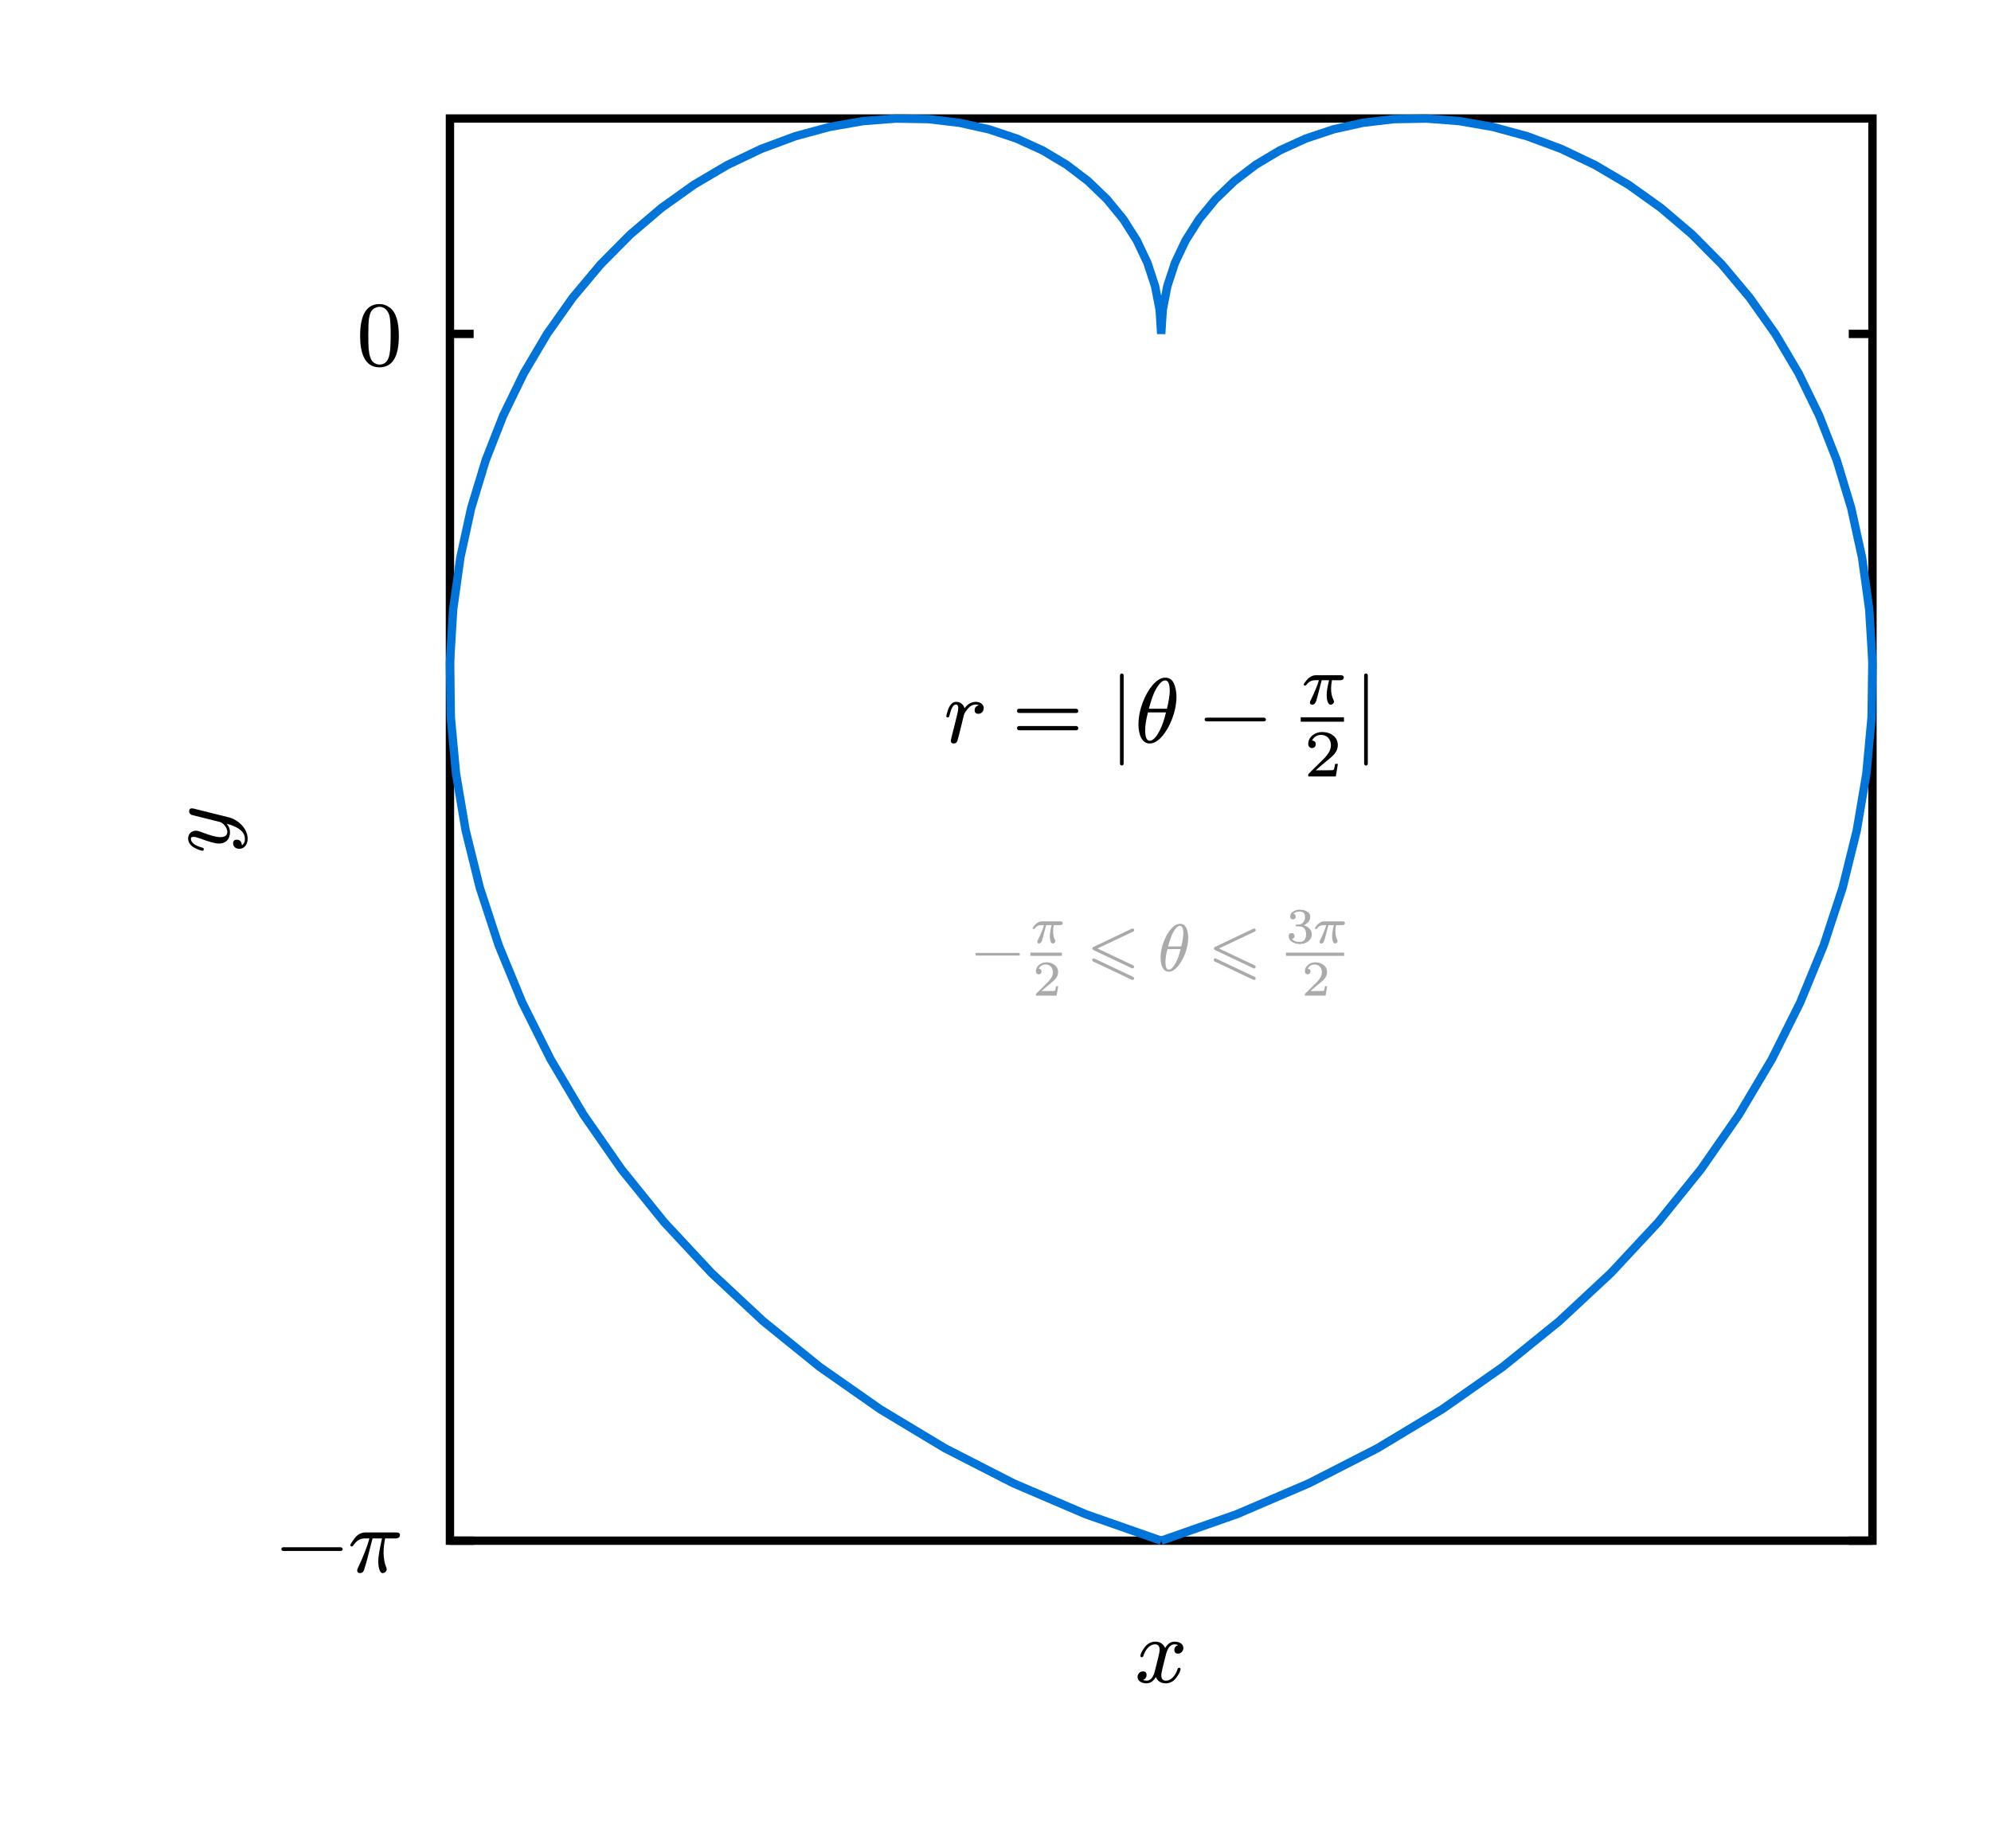 <svg class="typst-doc" viewBox="0 0 238.049 221.034" width="238.049" height="221.034" xmlns="http://www.w3.org/2000/svg" xmlns:xlink="http://www.w3.org/1999/xlink" xmlns:h5="http://www.w3.org/1999/xhtml">
    <g>
        <g transform="translate(14.173 14.173)">
            <g class="typst-group">
                <g>
                    <g transform="translate(28.455 22.002)">
                        <g class="typst-group">
                            <g>
                                <g transform="translate(0 7.513)">
                                    <g class="typst-text" transform="scale(0.011 -0.011)">
                                        <use xlink:href="#g7258AF9F593C19498B3DE3A64DD470E0" x="0" fill="#000000"/>
                                    </g>
                                </g>
                            </g>
                        </g>
                    </g>
                    <g transform="translate(0 0)">
                        <path class="typst-shape" fill="none" stroke="#000000" stroke-width="1" stroke-linecap="butt" stroke-linejoin="miter" stroke-miterlimit="4" d="M 39.624 25.758 C 39.624 25.758 42.459 25.758 42.459 25.758 "/>
                    </g>
                    <g transform="translate(18.852 166.323)">
                        <g class="typst-group">
                            <g>
                                <g transform="translate(0 7.513)">
                                    <g class="typst-text" transform="scale(0.011 -0.011)">
                                        <use xlink:href="#g2E9579D577E503F5DCB9F0FEFE87D4D6" x="0" fill="#000000"/>
                                    </g>
                                </g>
                                <g transform="translate(8.558 7.513)">
                                    <g class="typst-text" transform="scale(0.011 -0.011)">
                                        <use xlink:href="#g93559BC1A0C801C37CCA74FB5FF5AC91" x="0" fill="#000000"/>
                                    </g>
                                </g>
                            </g>
                        </g>
                    </g>
                    <g transform="translate(0 0)">
                        <path class="typst-shape" fill="none" stroke="#000000" stroke-width="1" stroke-linecap="butt" stroke-linejoin="miter" stroke-miterlimit="4" d="M 39.624 170.079 C 39.624 170.079 42.459 170.079 42.459 170.079 "/>
                    </g>
                    <g transform="translate(0 0)">
                        <path class="typst-shape" fill="none" stroke="#000000" stroke-width="1" stroke-linecap="butt" stroke-linejoin="miter" stroke-miterlimit="4" d="M 209.703 25.758 C 209.703 25.758 206.868 25.758 206.868 25.758 "/>
                    </g>
                    <g transform="translate(0 0)">
                        <path class="typst-shape" fill="none" stroke="#000000" stroke-width="1" stroke-linecap="butt" stroke-linejoin="miter" stroke-miterlimit="4" d="M 209.703 170.079 C 209.703 170.079 206.868 170.079 206.868 170.079 "/>
                    </g>
                    <g transform="translate(0 0)">
                        <path class="typst-shape" fill="none" stroke="#000000" stroke-width="1" stroke-linecap="butt" stroke-linejoin="miter" stroke-miterlimit="4" d="M 39.624 170.079 C 39.624 170.079 209.703 170.079 209.703 170.079 C 209.703 170.079 209.703 0 209.703 0 C 209.703 0 39.624 0 39.624 0 C 39.624 0 39.624 0 39.624 0 C 39.624 0 39.624 170.079 39.624 170.079 C 39.624 170.079 39.624 170.079 39.624 170.079 Z "/>
                    </g>
                    <g transform="translate(6.577 81.283)">
                        <g class="typst-group">
                            <g transform="matrix(0 -1 1 0 -0.908 6.605)">
                                <g transform="translate(0 7.513)">
                                    <g class="typst-text" transform="scale(0.011 -0.011)">
                                        <use xlink:href="#g31EF131F38B1FA1241ED7627D0478B29" x="0" fill="#000000"/>
                                    </g>
                                </g>
                            </g>
                        </g>
                    </g>
                    <g transform="translate(121.517 179.505)">
                        <g class="typst-group">
                            <g>
                                <g transform="translate(0 7.513)">
                                    <g class="typst-text" transform="scale(0.011 -0.011)">
                                        <use xlink:href="#g9CBEE81E8AD5950ED08C66DA99BA9C9F" x="0" fill="#000000"/>
                                    </g>
                                </g>
                            </g>
                        </g>
                    </g>
                    <g transform="translate(0 0)">
                        <path class="typst-shape" fill="none" stroke="#0074d9" stroke-width="1" stroke-linecap="butt" stroke-linejoin="miter" stroke-miterlimit="4" d="M 124.663 170.079 C 124.663 170.079 133.7 166.913 133.7 166.913 C 133.7 166.913 142.332 163.214 142.332 163.214 C 142.332 163.214 150.529 159.017 150.529 159.017 C 150.529 159.017 158.262 154.362 158.262 154.362 C 158.262 154.362 165.505 149.29 165.505 149.29 C 165.505 149.29 172.236 143.842 172.236 143.842 C 172.236 143.842 178.436 138.062 178.436 138.062 C 178.436 138.062 184.09 131.992 184.09 131.992 C 184.09 131.992 189.186 125.679 189.186 125.679 C 189.186 125.679 193.717 119.165 193.717 119.165 C 193.717 119.165 197.676 112.495 197.676 112.495 C 197.676 112.495 201.063 105.714 201.063 105.714 C 201.063 105.714 203.88 98.866 203.88 98.866 C 203.88 98.866 206.132 91.994 206.132 91.994 C 206.132 91.994 207.827 85.139 207.827 85.139 C 207.827 85.139 208.977 78.343 208.977 78.343 C 208.977 78.343 209.596 71.646 209.596 71.646 C 209.596 71.646 209.703 65.085 209.703 65.085 C 209.703 65.085 209.317 58.698 209.317 58.698 C 209.317 58.698 208.461 52.517 208.461 52.517 C 208.461 52.517 207.161 46.575 207.161 46.575 C 207.161 46.575 205.443 40.902 205.443 40.902 C 205.443 40.902 203.337 35.526 203.337 35.526 C 203.337 35.526 200.875 30.47 200.875 30.47 C 200.875 30.47 198.089 25.758 198.089 25.758 C 198.089 25.758 195.012 21.408 195.012 21.408 C 195.012 21.408 191.682 17.438 191.682 17.438 C 191.682 17.438 188.133 13.859 188.133 13.859 C 188.133 13.859 184.403 10.684 184.403 10.684 C 184.403 10.684 180.529 7.919 180.529 7.919 C 180.529 7.919 176.548 5.57 176.548 5.57 C 176.548 5.57 172.498 3.637 172.498 3.637 C 172.498 3.637 168.417 2.119 168.417 2.119 C 168.417 2.119 164.34 1.012 164.34 1.012 C 164.34 1.012 160.305 0.309 160.305 0.309 C 160.305 0.309 156.345 0 156.345 0 C 156.345 0 152.496 0.072 152.496 0.072 C 152.496 0.072 148.79 0.509 148.79 0.509 C 148.79 0.509 145.257 1.294 145.257 1.294 C 145.257 1.294 141.927 2.407 141.927 2.407 C 141.927 2.407 138.827 3.824 138.827 3.824 C 138.827 3.824 135.983 5.523 135.983 5.523 C 135.983 5.523 133.417 7.476 133.417 7.476 C 133.417 7.476 131.151 9.656 131.151 9.656 C 131.151 9.656 129.201 12.032 129.201 12.032 C 129.201 12.032 127.585 14.575 127.585 14.575 C 127.585 14.575 126.314 17.252 126.314 17.252 C 126.314 17.252 125.4 20.031 125.4 20.031 C 125.4 20.031 124.848 22.877 124.848 22.877 C 124.848 22.877 124.663 25.758 124.663 25.758 C 124.663 25.758 124.479 22.877 124.479 22.877 C 124.479 22.877 123.927 20.031 123.927 20.031 C 123.927 20.031 123.012 17.252 123.012 17.252 C 123.012 17.252 121.742 14.575 121.742 14.575 C 121.742 14.575 120.125 12.032 120.125 12.032 C 120.125 12.032 118.176 9.656 118.176 9.656 C 118.176 9.656 115.91 7.476 115.91 7.476 C 115.91 7.476 113.344 5.523 113.344 5.523 C 113.344 5.523 110.5 3.824 110.5 3.824 C 110.5 3.824 107.4 2.407 107.4 2.407 C 107.4 2.407 104.07 1.294 104.07 1.294 C 104.07 1.294 100.537 0.509 100.537 0.509 C 100.537 0.509 96.831 0.072 96.831 0.072 C 96.831 0.072 92.981 0 92.981 0 C 92.981 0 89.022 0.309 89.022 0.309 C 89.022 0.309 84.987 1.012 84.987 1.012 C 84.987 1.012 80.91 2.119 80.91 2.119 C 80.91 2.119 76.829 3.637 76.829 3.637 C 76.829 3.637 72.779 5.57 72.779 5.57 C 72.779 5.57 68.798 7.919 68.798 7.919 C 68.798 7.919 64.924 10.684 64.924 10.684 C 64.924 10.684 61.194 13.859 61.194 13.859 C 61.194 13.859 57.645 17.438 57.645 17.438 C 57.645 17.438 54.314 21.408 54.314 21.408 C 54.314 21.408 51.238 25.758 51.238 25.758 C 51.238 25.758 48.452 30.47 48.452 30.47 C 48.452 30.47 45.989 35.526 45.989 35.526 C 45.989 35.526 43.884 40.902 43.884 40.902 C 43.884 40.902 42.166 46.575 42.166 46.575 C 42.166 46.575 40.866 52.517 40.866 52.517 C 40.866 52.517 40.01 58.698 40.01 58.698 C 40.01 58.698 39.624 65.085 39.624 65.085 C 39.624 65.085 39.731 71.646 39.731 71.646 C 39.731 71.646 40.35 78.343 40.35 78.343 C 40.35 78.343 41.5 85.139 41.5 85.139 C 41.5 85.139 43.195 91.994 43.195 91.994 C 43.195 91.994 45.447 98.866 45.447 98.866 C 45.447 98.866 48.264 105.714 48.264 105.714 C 48.264 105.714 51.651 112.495 51.651 112.495 C 51.651 112.495 55.61 119.165 55.61 119.165 C 55.61 119.165 60.141 125.679 60.141 125.679 C 60.141 125.679 65.237 131.992 65.237 131.992 C 65.237 131.992 70.891 138.062 70.891 138.062 C 70.891 138.062 77.091 143.842 77.091 143.842 C 77.091 143.842 83.822 149.29 83.822 149.29 C 83.822 149.29 91.065 154.362 91.065 154.362 C 91.065 154.362 98.797 159.017 98.797 159.017 C 98.797 159.017 106.994 163.214 106.994 163.214 C 106.994 163.214 115.627 166.913 115.627 166.913 C 115.627 166.913 124.663 170.079 124.663 170.079 "/>
                    </g>
                    <g transform="translate(98.652 67.11)">
                        <g class="typst-group">
                            <g>
                                <g transform="translate(0 7.513)">
                                    <g class="typst-text" transform="scale(0.011 -0.011)">
                                        <use xlink:href="#gBEB8382B1ACDCB2FF240E2C661542F0C" x="0" fill="#000000"/>
                                    </g>
                                </g>
                                <g transform="translate(8.16 7.513)">
                                    <g class="typst-text" transform="scale(0.011 -0.011)">
                                        <use xlink:href="#g9A030F04D98D58D6370C3BE2B9A513A6" x="0" fill="#000000"/>
                                    </g>
                                </g>
                                <g transform="translate(19.773 7.513)">
                                    <g class="typst-text" transform="scale(0.011 -0.011)">
                                        <use xlink:href="#gEF283289ADBEF1F890D218937AD33AB" x="0" fill="#000000"/>
                                    </g>
                                </g>
                                <g transform="translate(22.831 7.513)">
                                    <g class="typst-text" transform="scale(0.011 -0.011)">
                                        <use xlink:href="#g92B9194177203F6AF458BBCC03A70174" x="0" fill="#000000"/>
                                    </g>
                                </g>
                                <g transform="translate(30.589 7.513)">
                                    <g class="typst-text" transform="scale(0.011 -0.011)">
                                        <use xlink:href="#g2E9579D577E503F5DCB9F0FEFE87D4D6" x="0" fill="#000000"/>
                                    </g>
                                </g>
                                <g transform="translate(41.591 -0.404)">
                                    <g class="typst-group">
                                        <g>
                                            <g transform="translate(1.1 3.319)">
                                                <g class="typst-text" transform="scale(0.008 -0.008)">
                                                    <use xlink:href="#gE762A8A78524BD764EED11C3F7D848E1" x="0" fill="#000000"/>
                                                </g>
                                            </g>
                                            <g transform="translate(1.497 11.976)">
                                                <g class="typst-text" transform="scale(0.008 -0.008)">
                                                    <use xlink:href="#gE316275E8431A179542643D42BA29EC8" x="0" fill="#000000"/>
                                                </g>
                                            </g>
                                            <g transform="translate(1.1 5.167)">
                                                <path class="typst-shape" fill="none" stroke="#000000" stroke-width="0.528" stroke-linecap="butt" stroke-linejoin="miter" stroke-miterlimit="4" d="M 0 0 L 5.174 0 "/>
                                            </g>
                                        </g>
                                    </g>
                                </g>
                                <g transform="translate(48.965 7.513)">
                                    <g class="typst-text" transform="scale(0.011 -0.011)">
                                        <use xlink:href="#gEF283289ADBEF1F890D218937AD33AB" x="0" fill="#000000"/>
                                    </g>
                                </g>
                            </g>
                        </g>
                    </g>
                    <g transform="translate(101.995 96.481)">
                        <g class="typst-group">
                            <g>
                                <g transform="translate(0 5.464)">
                                    <g class="typst-text" transform="scale(0.008 -0.008)">
                                        <use xlink:href="#g2E9579D577E503F5DCB9F0FEFE87D4D6" x="0" fill="#aaaaaa"/>
                                    </g>
                                </g>
                                <g transform="translate(6.224 -0.294)">
                                    <g class="typst-group">
                                        <g>
                                            <g transform="translate(0.8 2.414)">
                                                <g class="typst-text" transform="scale(0.006 -0.006)">
                                                    <use xlink:href="#gE762A8A78524BD764EED11C3F7D848E1" x="0" fill="#aaaaaa"/>
                                                </g>
                                            </g>
                                            <g transform="translate(1.088 8.71)">
                                                <g class="typst-text" transform="scale(0.006 -0.006)">
                                                    <use xlink:href="#gE316275E8431A179542643D42BA29EC8" x="0" fill="#aaaaaa"/>
                                                </g>
                                            </g>
                                            <g transform="translate(0.8 3.758)">
                                                <path class="typst-shape" fill="none" stroke="#aaaaaa" stroke-width="0.384" stroke-linecap="butt" stroke-linejoin="miter" stroke-miterlimit="4" d="M 0 0 L 3.763 0 "/>
                                            </g>
                                        </g>
                                    </g>
                                </g>
                                <g transform="translate(13.809 5.464)">
                                    <g class="typst-text" transform="scale(0.008 -0.008)">
                                        <use xlink:href="#g9AAB867D000F9629148DBA4C71F51207" x="0" fill="#aaaaaa"/>
                                    </g>
                                </g>
                                <g transform="translate(22.256 5.464)">
                                    <g class="typst-text" transform="scale(0.008 -0.008)">
                                        <use xlink:href="#g92B9194177203F6AF458BBCC03A70174" x="0" fill="#aaaaaa"/>
                                    </g>
                                </g>
                                <g transform="translate(28.342 5.464)">
                                    <g class="typst-text" transform="scale(0.008 -0.008)">
                                        <use xlink:href="#g9AAB867D000F9629148DBA4C71F51207" x="0" fill="#aaaaaa"/>
                                    </g>
                                </g>
                                <g transform="translate(36.788 -1.598)">
                                    <g class="typst-group">
                                        <g>
                                            <g transform="translate(0.8 3.718)">
                                                <g class="typst-text" transform="scale(0.006 -0.006)">
                                                    <use xlink:href="#g45846E579EE4B0BD7AB830603A53ADC" x="0" fill="#aaaaaa"/>
                                                </g>
                                            </g>
                                            <g transform="translate(3.986 3.718)">
                                                <g class="typst-text" transform="scale(0.006 -0.006)">
                                                    <use xlink:href="#gE762A8A78524BD764EED11C3F7D848E1" x="0" fill="#aaaaaa"/>
                                                </g>
                                            </g>
                                            <g transform="translate(2.682 10.014)">
                                                <g class="typst-text" transform="scale(0.006 -0.006)">
                                                    <use xlink:href="#gE316275E8431A179542643D42BA29EC8" x="0" fill="#aaaaaa"/>
                                                </g>
                                            </g>
                                            <g transform="translate(0.8 5.062)">
                                                <path class="typst-shape" fill="none" stroke="#aaaaaa" stroke-width="0.384" stroke-linecap="butt" stroke-linejoin="miter" stroke-miterlimit="4" d="M 0 0 L 6.95 0 "/>
                                            </g>
                                        </g>
                                    </g>
                                </g>
                            </g>
                        </g>
                    </g>
                </g>
            </g>
        </g>
    </g>
    <defs id="glyph">
        <symbol id="g7258AF9F593C19498B3DE3A64DD470E0" overflow="visible">
            <path d="M 249 -22 C 389.667 -22 460 92 460 320 C 460 473.333 428.333 575 365 625 C 329.667 652.333 291.333 666 250 666 C 109.333 666 39 550.667 39 320 C 39 136.388 87.78 -22 249 -22 Z M 361 524 C 367.667 489.333 371 425.333 371 332 C 371 240 367.333 172 360 128 C 347.333 48 310.333 8 249 8 C 225.667 8 203.333 16.667 182 34 C 155.333 56.667 138.667 104 132 176 C 129.333 200.667 128 252.667 128 332 C 128 419.333 130.667 479.667 136 513 C 144.667 567.667 163 602.667 191 618 C 213 630 232.333 636 249 636 C 313.546 636 349.978 582.782 361 524 Z "/>
        </symbol>
        <symbol id="g2E9579D577E503F5DCB9F0FEFE87D4D6" overflow="visible">
            <path d="M 698 270 L 80 270 C 64 270 56 263.333 56 250 C 56 236.667 64 230 80 230 L 698 230 C 714 230 722 236.667 722 250 C 722 261.543 710.076 270 698 270 Z "/>
        </symbol>
        <symbol id="g93559BC1A0C801C37CCA74FB5FF5AC91" overflow="visible">
            <path d="M 524 431 L 194 431 C 152.667 431 117.333 415.333 88 384 C 73.828 368.816 27 305.197 27 292 C 30.737 284.525 30.527 279 43 279 C 49.667 279 56 283.333 62 292 C 94 341.333 134.667 366 184 366 L 235 366 C 211.667 278.667 170 171.667 110 45 C 104.667 33 102 24.333 102 19 C 102 -1 112.667 -11 134 -11 C 153.333 -11 167.333 -0.333 176 21 C 194 78.333 206.667 122 214 152 L 269 366 L 372 366 C 344.667 247.333 331 164.333 331 117 C 331 68.42 341.716 -11 379 -11 C 400.02 -11 423 8.901 423 30 C 423 35.333 421 43 417 53 C 398.333 99.667 389 153.333 389 214 C 389 261.333 394.667 312 406 366 L 515 366 C 549.667 366 567 378.333 567 403 C 567 425.942 549.288 431 524 431 Z "/>
        </symbol>
        <symbol id="g31EF131F38B1FA1241ED7627D0478B29" overflow="visible">
            <path d="M 163 442 C 118.333 442 83.333 417 58 367 C 38.667 327.667 29 300.667 29 286 C 29 276.667 34.333 272 45 272 C 58.69 272 60.011 278.04 64 293 C 87.333 372.333 119.333 412 160 412 C 173.333 412 180 403 180 385 C 180 369 174.667 346.333 164 317 C 126 214.333 107 144.667 107 108 C 107 31.669 154.4 -13 231 -13 C 264.333 -13 295 -1 323 23 C 287.667 -109 232.667 -175 158 -175 C 124 -175 101 -164 89 -142 C 129 -140 149 -121 149 -85 C 149 -59.667 135.667 -47 109 -47 C 71.745 -47 50 -77.979 50 -115 C 50 -170.283 100.17 -205 158 -205 C 273.423 -205 366.829 -99.288 392 -1 L 486 377 C 488.667 387.667 490 395.667 490 401 C 490 421 479.333 431 458 431 C 442 431 429.333 423.333 420 408 C 414 387.333 409.333 369.333 406 354 L 342 97 C 332.324 60.714 278.818 16 234 16 C 196 16 177 41.333 177 92 C 177 134 193.667 198 227 284 C 240.333 318.667 247 343 247 357 C 247 406.046 212.073 442 163 442 Z "/>
        </symbol>
        <symbol id="g9CBEE81E8AD5950ED08C66DA99BA9C9F" overflow="visible">
            <path d="M 527 373 C 527 418.923 481.808 442 432 442 C 389.333 442 355 419 329 373 C 308.333 419 272.667 442 222 442 C 173.333 442 133 419.333 101 374 C 73.667 334.667 60 305.667 60 287 C 60 277.667 65 273 75 273 C 84.333 273 90 277.667 92 287 C 110.669 345.341 153.493 413 220 413 C 252.667 413 269 392.333 269 351 C 269 329.667 251.333 252 216 118 C 198.667 51.333 168.667 18 126 18 C 112 18 99.333 20.667 88 26 C 114 36 127 54 127 80 C 127 106 113.667 119 87 119 C 53.876 119 29 91.047 29 58 C 29 12.109 76.411 -11 125 -11 C 167 -11 201.333 12 228 58 C 247.333 12 283 -11 335 -11 C 383 -11 423 11.667 455 57 C 482.333 96.333 496 125.333 496 144 C 496 153.333 491 158 481 158 C 472.333 158 466.667 153.333 464 144 C 446.579 87.092 401.725 18 337 18 C 303.667 18 287 38.333 287 79 C 287 91.667 292.333 120.333 303 165 L 337 300 C 355.667 375.333 387 413 431 413 C 445 413 457.667 410.333 469 405 C 442.333 395.667 429 377.667 429 351 C 429 325 442.667 312 470 312 C 501.765 312 527 341.339 527 373 Z "/>
        </symbol>
        <symbol id="gBEB8382B1ACDCB2FF240E2C661542F0C" overflow="visible">
            <path d="M 436 374 C 436 415.587 394.851 442 351 442 C 302.333 442 261 418.667 227 372 C 217.197 411.214 183.134 442 136 442 C 95.333 442 64.667 409.667 44 345 C 34 312.333 29 293 29 287 C 29 277.667 34.333 273 45 273 C 49.667 273 53.333 274 56 276 C 60.667 284.667 63.667 292.333 65 299 C 83 375 105.667 413 133 413 C 150.333 413 159 399 159 371 C 159 358.333 154 331.333 144 290 L 87 63 C 84.404 50.019 78 24.224 78 19 C 78 -1 88.667 -11 110 -11 C 130 -11 143.333 -1 150 19 L 169 91 C 179.667 134.333 186.667 162.333 190 175 L 221 303 C 223 311 230.667 324.333 244 343 C 271.132 380.985 301.5 413 351 413 C 363 413 373.333 410.667 382 406 C 352 396.667 337 378.333 337 351 C 337 325 350.667 312 378 312 C 411.124 312 436 340.979 436 374 Z "/>
        </symbol>
        <symbol id="g9A030F04D98D58D6370C3BE2B9A513A6" overflow="visible">
            <path d="M 698 367 L 80 367 C 64 367 56 359.333 56 344 C 56 328.667 64 321 80 321 L 698 321 C 714 321 722 328.667 722 344 C 722 356.398 710.688 367 698 367 Z M 698 179 L 80 179 C 64 179 56 171.333 56 156 C 56 140.667 64 133 80 133 L 698 133 C 714 133 722 140.667 722 156 C 722 169.255 711.229 179 698 179 Z "/>
        </symbol>
        <symbol id="gEF283289ADBEF1F890D218937AD33AB" overflow="visible">
            <path d="M 139 -250 C 152.333 -250 159 -242 159 -226 L 159 726 C 159 742 152.333 750 139 750 C 125.667 750 119 742 119 726 L 119 -226 C 119 -242 125.667 -250 139 -250 Z "/>
        </symbol>
        <symbol id="g92B9194177203F6AF458BBCC03A70174" overflow="visible">
            <path d="M 164 -11 C 209.333 -11 255.167 16 301.5 70 C 381.17 162.853 455 334.91 455 498 C 455 539.333 448 581.667 434 625 C 416 678.333 382.333 705 333 705 C 288.333 705 242.667 678.167 196 624.5 C 116.046 532.553 42 359.715 42 196 C 42 94.361 74.817 -11 164 -11 Z M 332 675 C 365.333 675 382 636.667 382 560 C 382 516.667 372 452.333 352 367 L 155 367 C 179.667 460.333 204.333 529.333 229 574 C 266.333 641.333 300.667 675 332 675 Z M 145 327 L 341 327 C 321.667 246.333 299.333 181.333 274 132 C 235.333 56.667 198.667 19 164 19 C 131.333 19 115 57.667 115 135 C 115 185 125 249 145 327 Z "/>
        </symbol>
        <symbol id="gE762A8A78524BD764EED11C3F7D848E1" overflow="visible">
            <path d="M 448 -10 C 473.02 -10 498 12.927 498 38 C 498 43.333 495.333 51.333 490 62 C 466 106.667 454 163.667 454 233 C 454 270.333 458.333 311.333 467 356 L 587 356 C 625 356 644 370.333 644 399 C 644 420.333 628.667 431 598 431 L 226 431 C 186 431 147.333 414 110 380 C 96.667 367.333 82.5 351 67.5 331 C 52.5 311 45 298.333 45 293 C 45 282.333 52 277 66 277 C 74 277 81 281 87 289 C 119 333.667 162.333 356 217 356 L 272 356 C 250.667 281.333 209.333 180.667 148 54 C 144.667 47.333 142.333 43.333 141 42 C 139 33.333 138 27.667 138 25 C 138 1.667 150.667 -10 176 -10 C 198 -10 216.333 8 231 44 C 234.333 52.667 242 80 254 126 L 314 356 L 424 356 C 400 261.333 388 187.333 388 134 C 388 75.143 403.054 -10 448 -10 Z "/>
        </symbol>
        <symbol id="gE316275E8431A179542643D42BA29EC8" overflow="visible">
            <path d="M 119 424 C 150.791 424 175 448.208 175 480 C 175 516 156.333 534.667 119 536 C 141.367 583.088 190.544 621 256 621 C 344.145 621 402 555.272 402 467 C 402 419 384.667 372.667 350 328 C 332.667 305.333 319.667 289.333 311 280 L 74 45 C 60.695 33.358 63 29.961 63 0 L 475 0 L 506 188 L 464 188 C 456.667 134.667 448.667 104.333 440 97 C 435.333 93.667 403.667 92 345 92 L 175 92 C 241.667 151.333 304.333 204.333 363 251 C 407.667 286.333 440 317.333 460 344 C 490 382.667 505 423.667 505 467 C 505 529 480.667 578 432 614 C 388.667 647.333 335 664 271 664 C 216.333 664 168.667 648 128 616 C 84.667 581.333 63 537 63 483 C 63 448.531 88.205 424 119 424 Z "/>
        </symbol>
        <symbol id="g9AAB867D000F9629148DBA4C71F51207" overflow="visible">
            <path d="M 668 41 C 686.919 31.54 703 46.53 703 62 C 703 72 698.333 79 689 83 L 155 336 L 689 589 C 698.333 593 703 599.667 703 609 C 703 625.667 695 634 679 634 C 675 634 671.333 633.333 668 632 L 94 359 C 84 354.333 79 346.667 79 336 C 79 325.333 84 317.667 94 313 Z M 678 -134 C 694 -134 702 -126 702 -110 C 702 -100 697.667 -93 689 -89 L 110 185 C 105.333 187 102 188 100 188 C 84 188 76 180 76 164 C 76 154 80.333 146.667 89 142 L 668 -132 C 672.667 -133.333 676 -134 678 -134 Z "/>
        </symbol>
        <symbol id="g45846E579EE4B0BD7AB830603A53ADC" overflow="visible">
            <path d="M 353 353 C 420.128 380.087 484 438.897 484 524 C 484 569.333 460.333 605 413 631 C 373.667 653 329.667 664 281 664 C 232.333 664 189.333 653.667 152 633 C 106.667 607.667 84 572.667 84 528 C 84 490 102.667 471 140 471 C 170.984 471 194 494.713 194 526 C 194 557.333 178.333 575.333 147 580 C 175.667 611.333 219.333 627 278 627 C 342.714 627 380 588.34 380 524 C 380 477.333 367.333 439 342 409 C 314.428 376.176 293.725 371.123 236 367 C 209.422 365.167 191 367.51 191 348 C 191 336 200.667 330 220 330 L 273 330 C 358.896 330 401 265.028 401 175 C 401 86.802 361.182 20 277 20 C 203.667 20 150.667 40.333 118 81 C 153.333 85 171 104.667 171 140 C 171 173.124 146.125 198 113 198 C 73.667 198 54 177.667 54 137 C 54 85.667 79.667 45.333 131 16 C 173.667 -8 223 -20 279 -20 C 339.667 -20 393 -3 439 31 C 489 68.333 514 116.333 514 175 C 514 267.545 432.951 331.521 353 353 Z "/>
        </symbol>
    </defs>
</svg>
